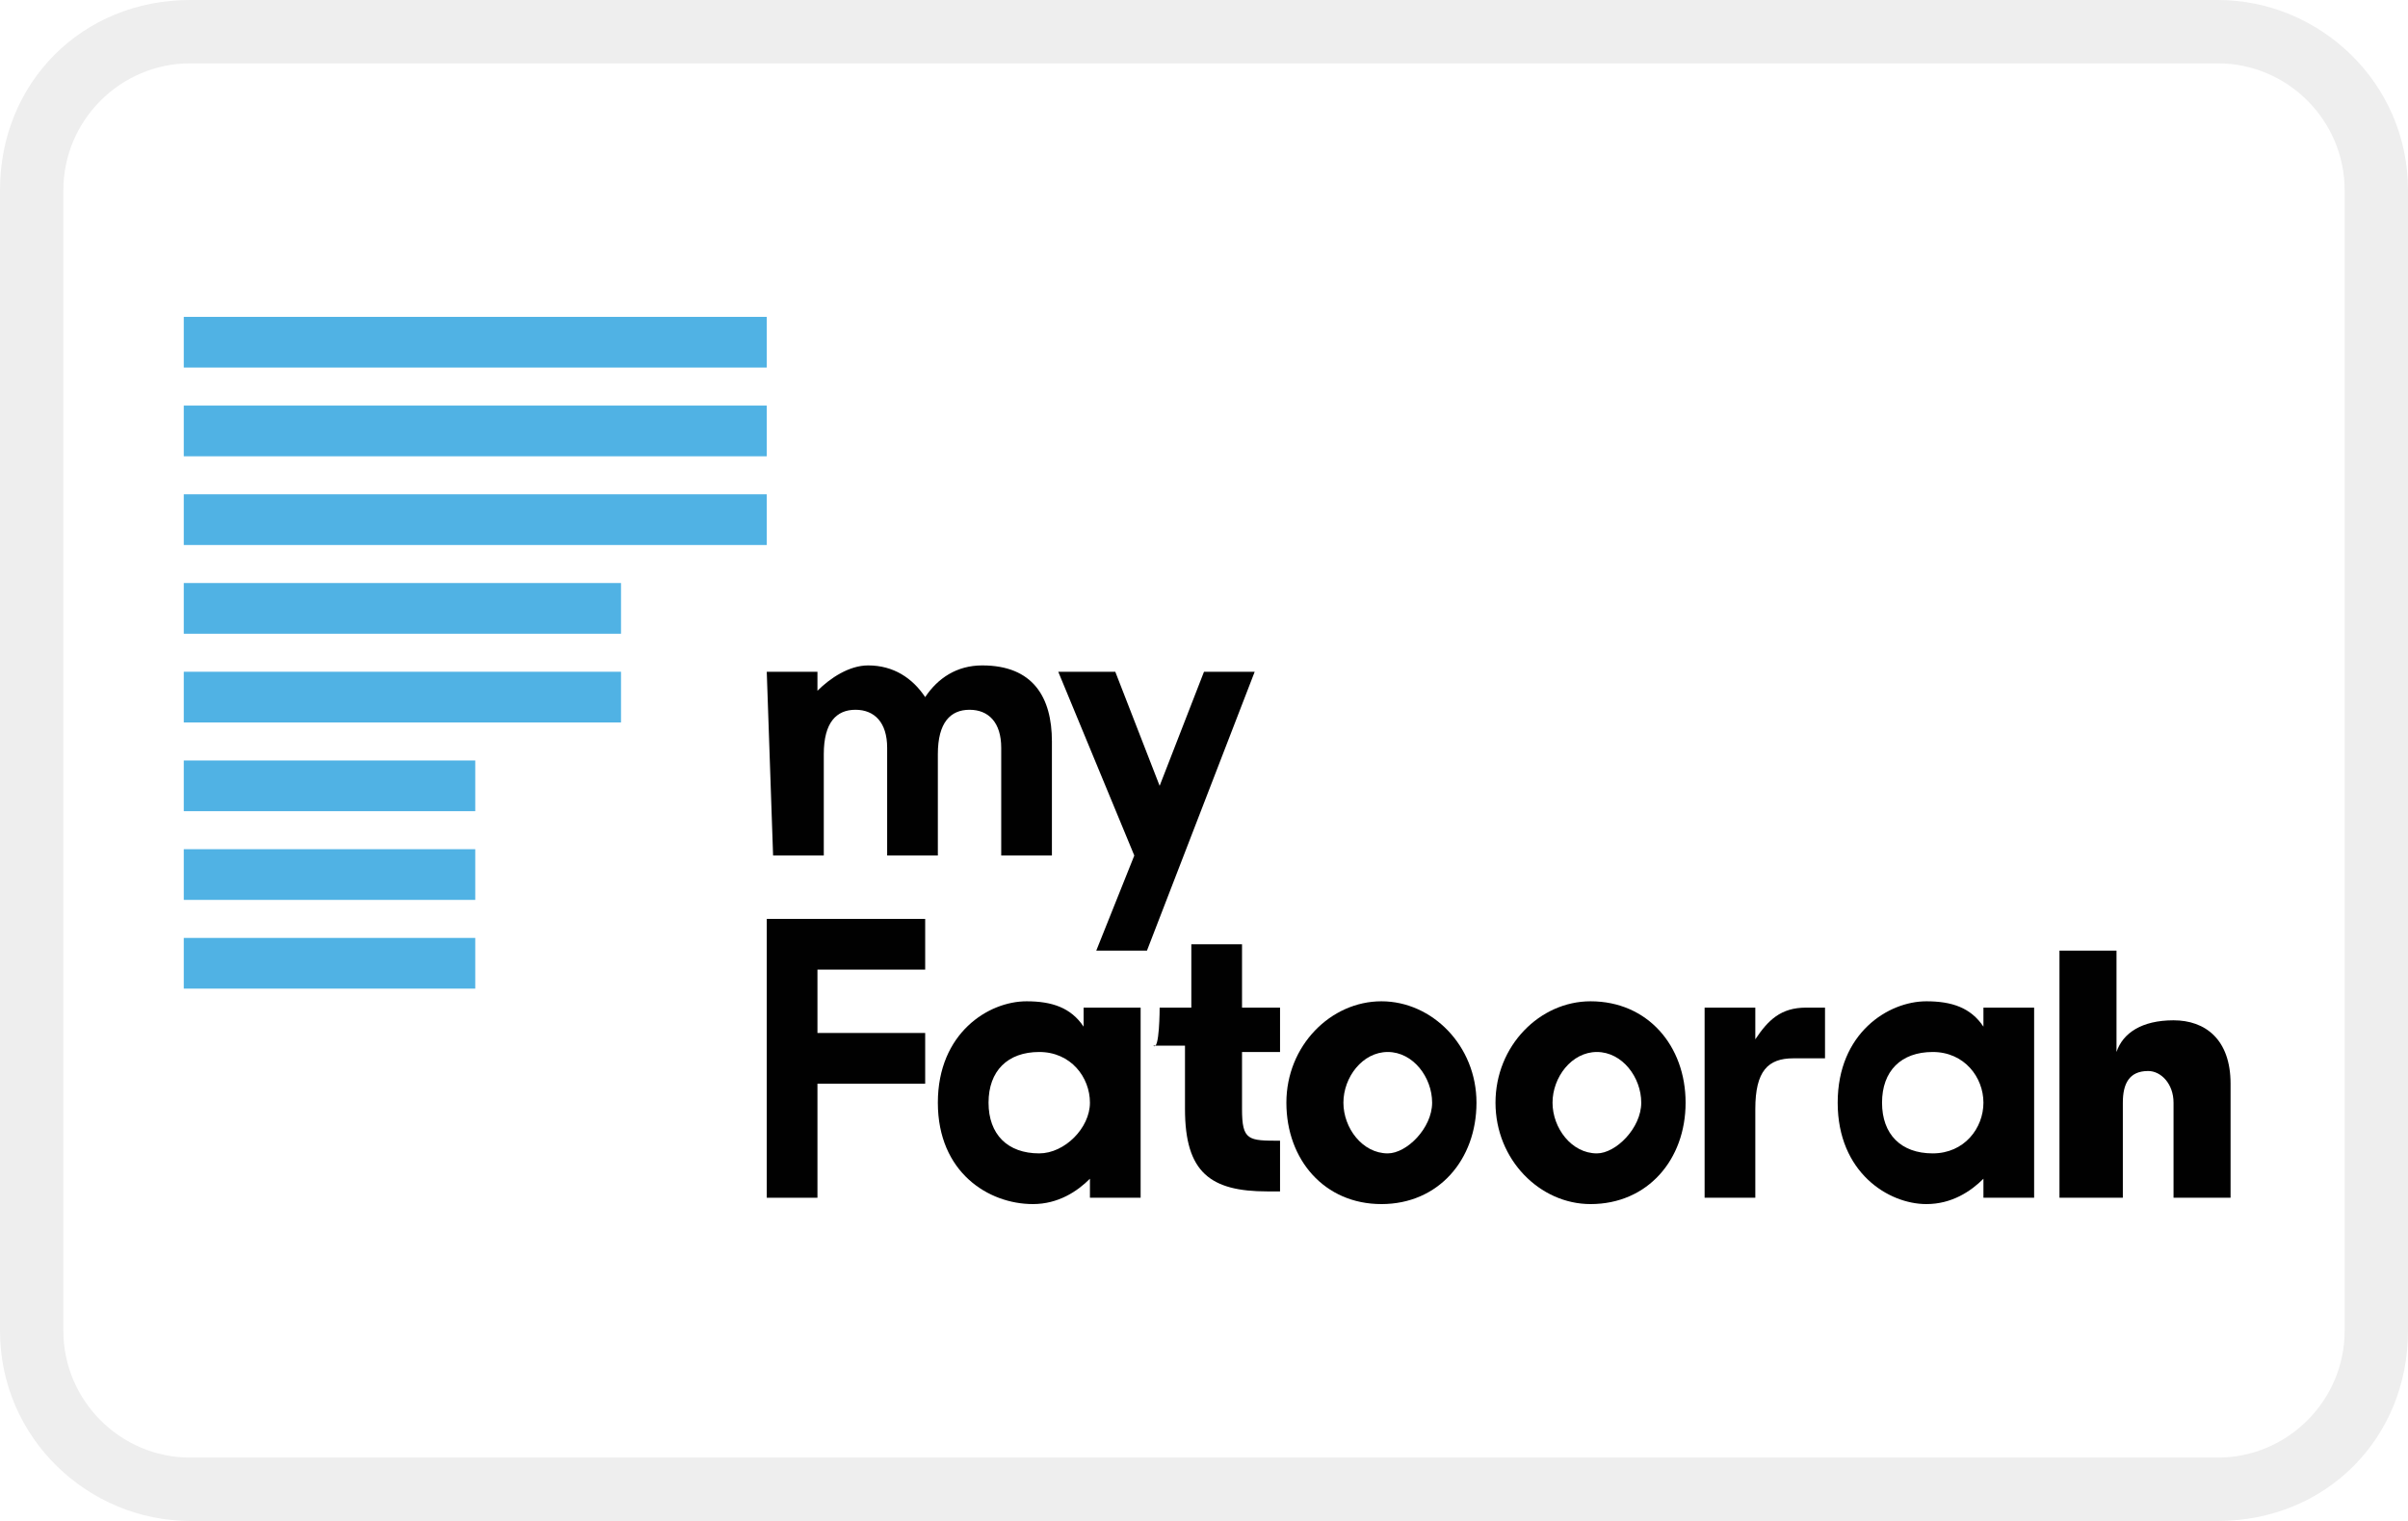 <svg version="1.1" viewBox="0 0 38 24" enable-background="new 0 0 38 24;" xmlns="http://www.w3.org/2000/svg" role="img" width="38" height="24" aria-labelledby="pi-myfatoorah">
<title  id="pi-myfatoorah">MyFatoorah</title>
<path opacity="7.000000e-02" enable-background="new"  d="M35,0H3C1.3,0,0,1.3,0,3v18c0,1.7,1.4,3,3,3h32c1.7,0,3-1.3,3-3V3C38,1.3,36.6,0,35,0z M35,1c1.1,0,2,0.9,2,2
	v18c0,1.1-0.9,2-2,2H3c-1.1,0-2-0.9-2-2V3c0-1.1,0.9-2,2-2H35"/>
	<rect x="2.9" y="14.8" fill="#50B2E4" width="4.6" height="0.8"/>
	<rect x="2.9" y="13.4" fill="#50B2E4" width="4.6" height="0.8"/>
	<rect x="2.9" y="12" fill="#50B2E4" width="4.6" height="0.8"/>
	<rect x="2.9" y="10.6" fill="#50B2E4" width="6.9" height="0.8"/>
	<rect x="2.9" y="9.2" fill="#50B2E4" width="6.9" height="0.8"/>
	<rect x="2.9" y="7.8" fill="#50B2E4" width="9.2" height="0.8"/>
	<rect x="2.9" y="6.4" fill="#50B2E4" width="9.2" height="0.8"/>
	<rect x="2.9" y="5" fill="#50B2E4" width="9.2" height="0.8"/>
	<path fill="#010101" d="M12.1,10.6h0.8v0.3c0.2-0.2,0.5-0.4,0.8-0.4c0.4,0,0.7,0.2,0.9,0.5c0.2-0.3,0.5-0.5,0.9-0.5
		c0.8,0,1.1,0.5,1.1,1.2v1.8h-0.8v-1.7c0-0.4-0.2-0.6-0.5-0.6c-0.3,0-0.5,0.2-0.5,0.7v1.6h-0.8v-1.7c0-0.4-0.2-0.6-0.5-0.6
		c-0.3,0-0.5,0.2-0.5,0.7v1.6h-0.8L12.1,10.6L12.1,10.6z"/>
	<polygon fill="#010101" points="17.9,13.5 16.7,10.6 17.6,10.6 18.3,12.4 19,10.6 19.8,10.6 18.1,15 17.3,15 	"/>
	<polygon fill="#010101" points="12.1,14.5 14.6,14.5 14.6,15.3 12.9,15.3 12.9,16.3 14.6,16.3 14.6,17.1 12.9,17.1 12.9,18.9 
		12.1,18.9 	"/>
	<path fill="#010101" d="M17.2,17.4c0-0.4-0.3-0.8-0.8-0.8c-0.5,0-0.8,0.3-0.8,0.8s0.3,0.8,0.8,0.8C16.8,18.2,17.2,17.8,17.2,17.4
		 M14.8,17.4c0-1.1,0.8-1.6,1.4-1.6c0.4,0,0.7,0.1,0.9,0.4v-0.3H18v3h-0.8v-0.3c-0.2,0.2-0.5,0.4-0.9,0.4
		C15.6,19,14.8,18.5,14.8,17.4"/>
	<path fill="#010101" d="M18.3,15.9h0.5v-1h0.8v1h0.6v0.7h-0.6v0.9c0,0.5,0.1,0.5,0.6,0.5v0.8H20c-0.9,0-1.3-0.3-1.3-1.3v-1h-0.5
		C18.3,16.6,18.3,15.9,18.3,15.9z"/>
	<path fill="#010101" d="M22.6,17.4c0-0.4-0.3-0.8-0.7-0.8c-0.4,0-0.7,0.4-0.7,0.8c0,0.4,0.3,0.8,0.7,0.8
		C22.2,18.2,22.6,17.8,22.6,17.4 M20.3,17.4c0-0.9,0.7-1.6,1.5-1.6s1.5,0.7,1.5,1.6S22.7,19,21.8,19S20.3,18.3,20.3,17.4"/>
	<path fill="#010101" d="M25.9,17.4c0-0.4-0.3-0.8-0.7-0.8c-0.4,0-0.7,0.4-0.7,0.8c0,0.4,0.3,0.8,0.7,0.8
		C25.5,18.2,25.9,17.8,25.9,17.4 M23.6,17.4c0-0.9,0.7-1.6,1.5-1.6c0.9,0,1.5,0.7,1.5,1.6S26,19,25.1,19
		C24.3,19,23.6,18.3,23.6,17.4"/>
	<path fill="#010101" d="M26.9,15.9h0.8v0.5c0.2-0.3,0.4-0.5,0.8-0.5h0.3v0.8h-0.5c-0.4,0-0.6,0.2-0.6,0.8v1.4h-0.8V15.9z"/>
	<path fill="#010101" d="M31.3,17.4c0-0.4-0.3-0.8-0.8-0.8c-0.5,0-0.8,0.3-0.8,0.8s0.3,0.8,0.8,0.8C31,18.2,31.3,17.8,31.3,17.4
		 M29,17.4c0-1.1,0.8-1.6,1.4-1.6c0.4,0,0.7,0.1,0.9,0.4v-0.3h0.8v3h-0.8v-0.3c-0.2,0.2-0.5,0.4-0.9,0.4C29.8,19,29,18.5,29,17.4"/>
	<path fill="#010101" d="M32.5,18.9V15h0.9v1.6c0.1-0.3,0.4-0.5,0.9-0.5c0.5,0,0.9,0.3,0.9,1v1.8h-0.9v-1.5c0-0.3-0.2-0.5-0.4-0.5
		c-0.3,0-0.4,0.2-0.4,0.5v1.5H32.5z"/>
</svg>
